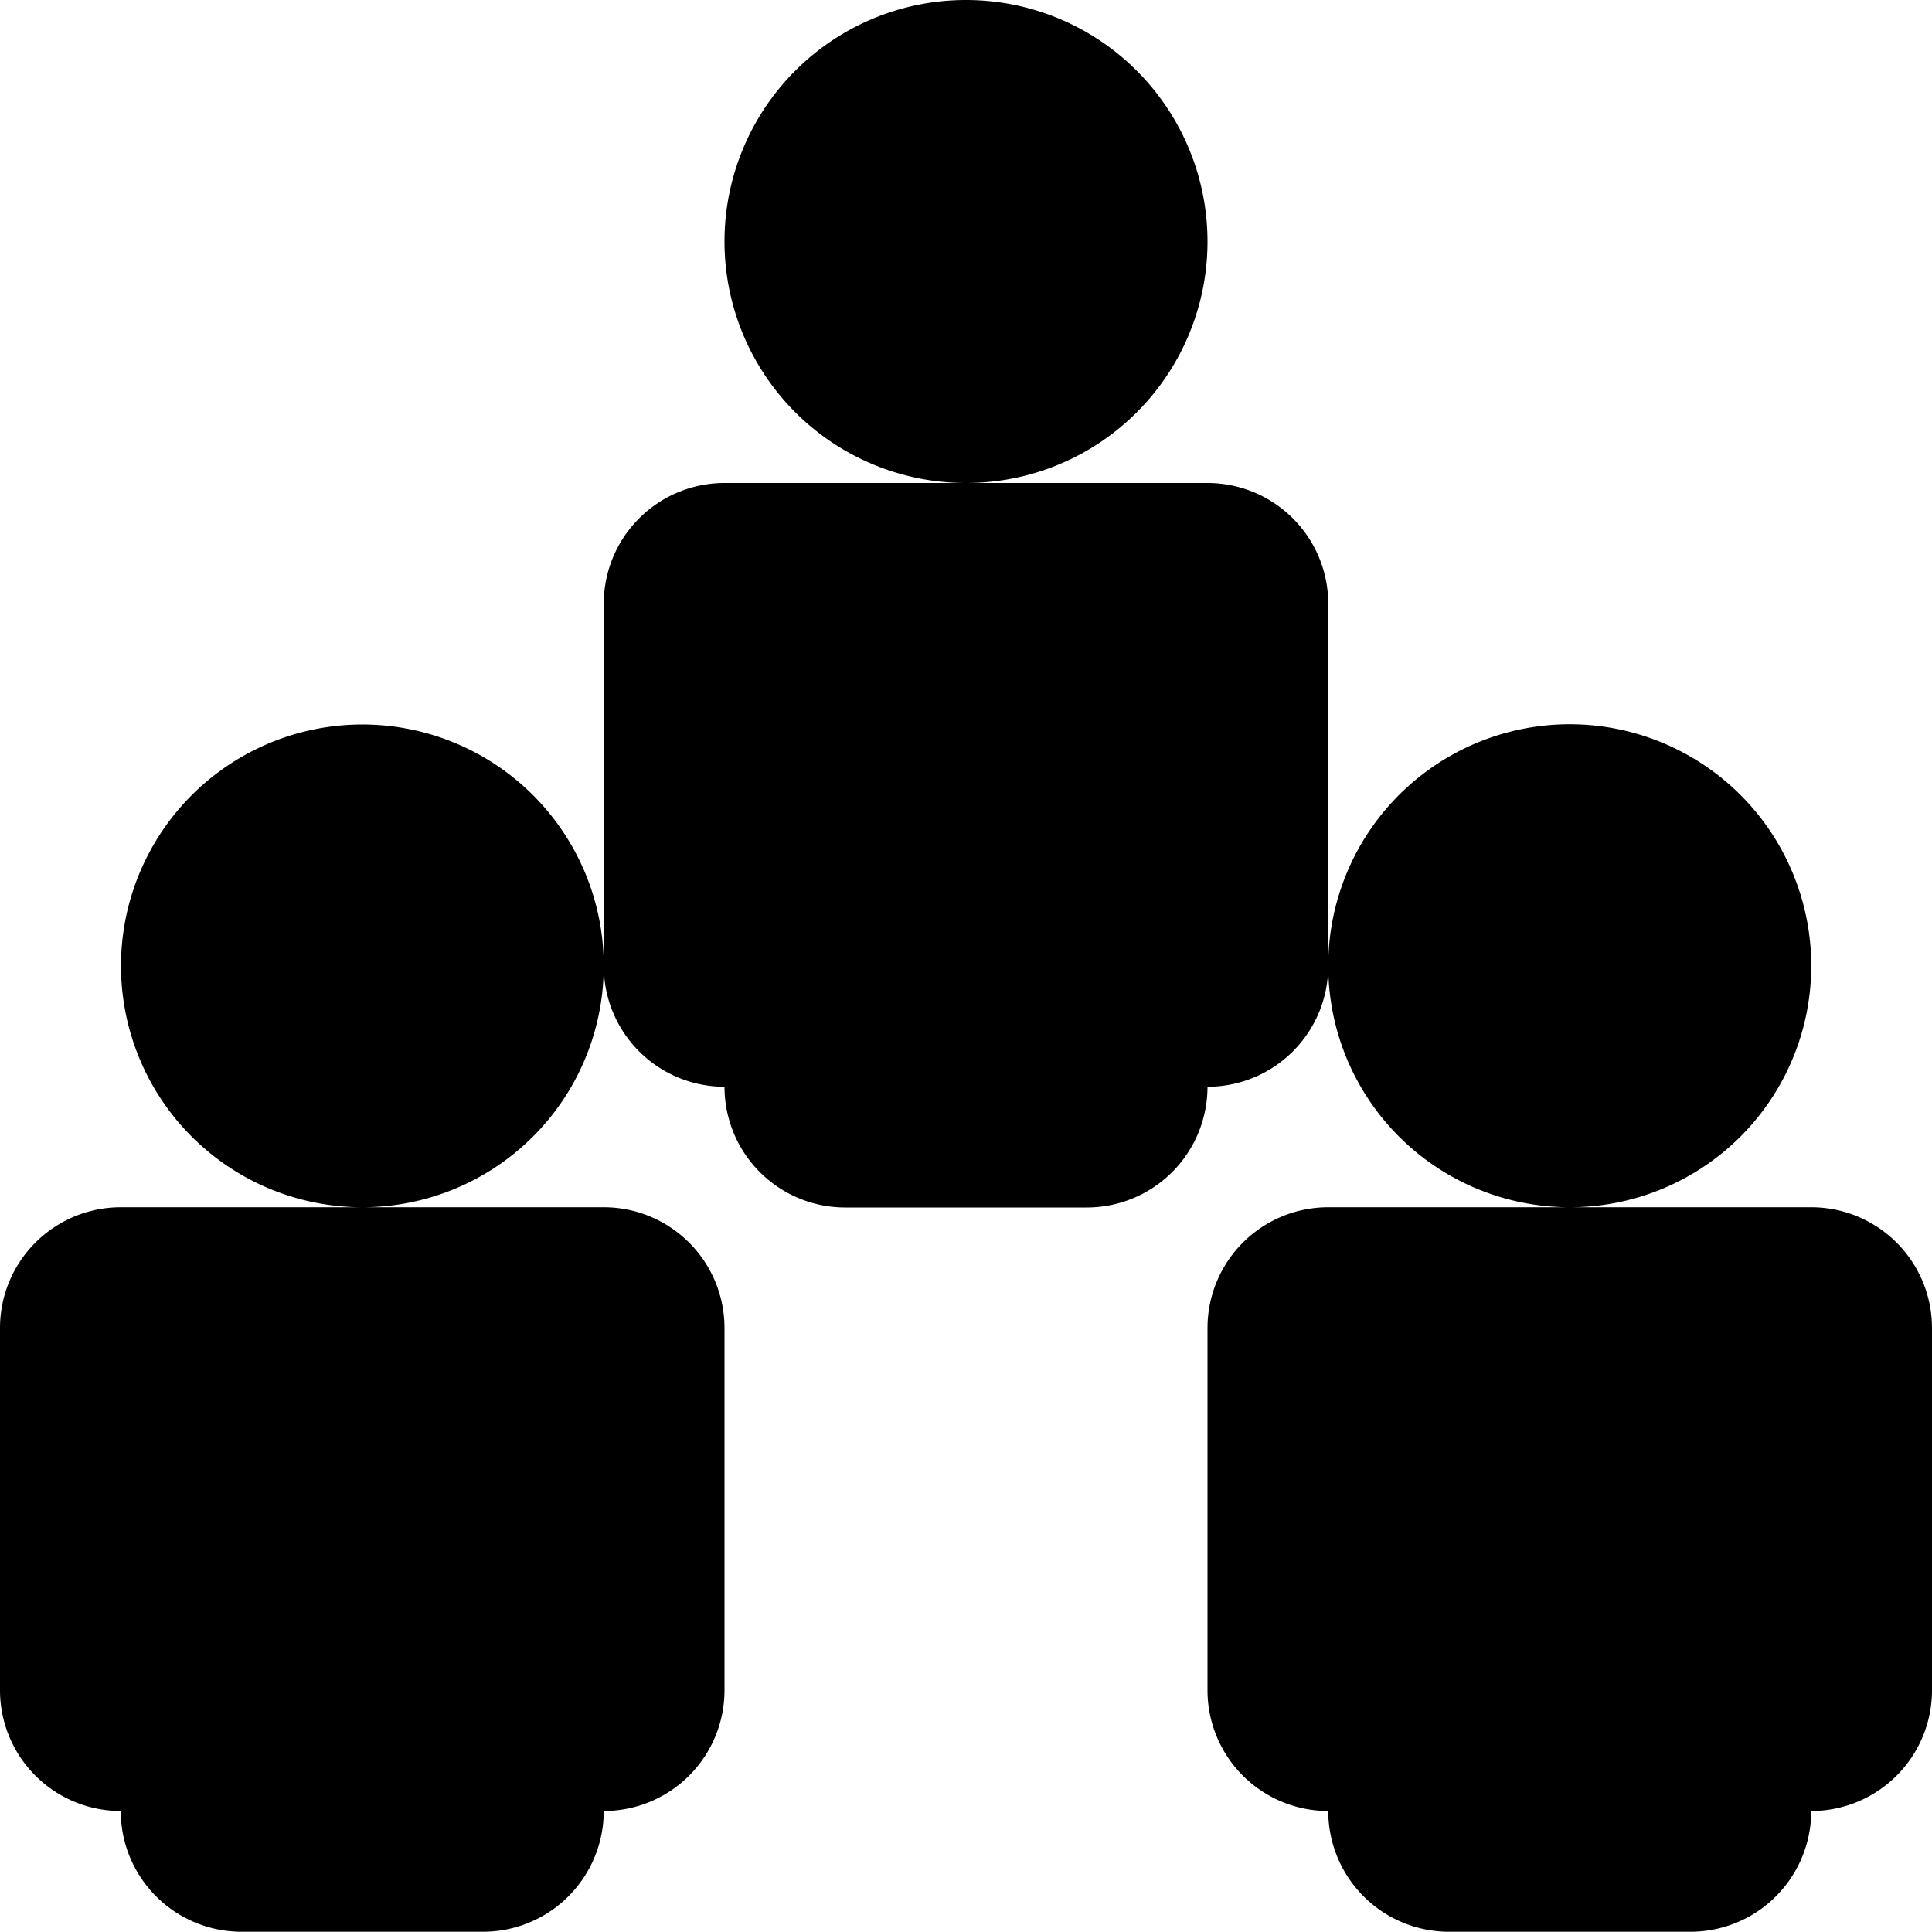 <svg xmlns="http://www.w3.org/2000/svg" viewBox="0 0 16 16"><path d="M5 7.999a2 2 0 0 1-1.98 1.999H5a1 1 0 0 1 1 1v3a1 1 0 0 1-1 1 1 1 0 0 1-1 1H2a1 1 0 0 1-1-1 1 1 0 0 1-1-1v-3a1 1 0 0 1 1-1h1.98A1.999 1.999 0 1 1 5 7.999zm10 1.999h-1.98a2 2 0 1 0-.04 0H11a1 1 0 0 0-1 1v3a1 1 0 0 0 1 1 1 1 0 0 0 1 1h2a1 1 0 0 0 1-1 1 1 0 0 0 1-1v-3a1 1 0 0 0-1-1zm-5-7.999A2 2 0 1 0 8 4a1.999 1.999 0 0 0 2-2.001zM10 4H6a1 1 0 0 0-1 1v3a1 1 0 0 0 1 1 1 1 0 0 0 1 1h2a1 1 0 0 0 1-1 1 1 0 0 0 1-1V5a1 1 0 0 0-1-1z"/></svg>